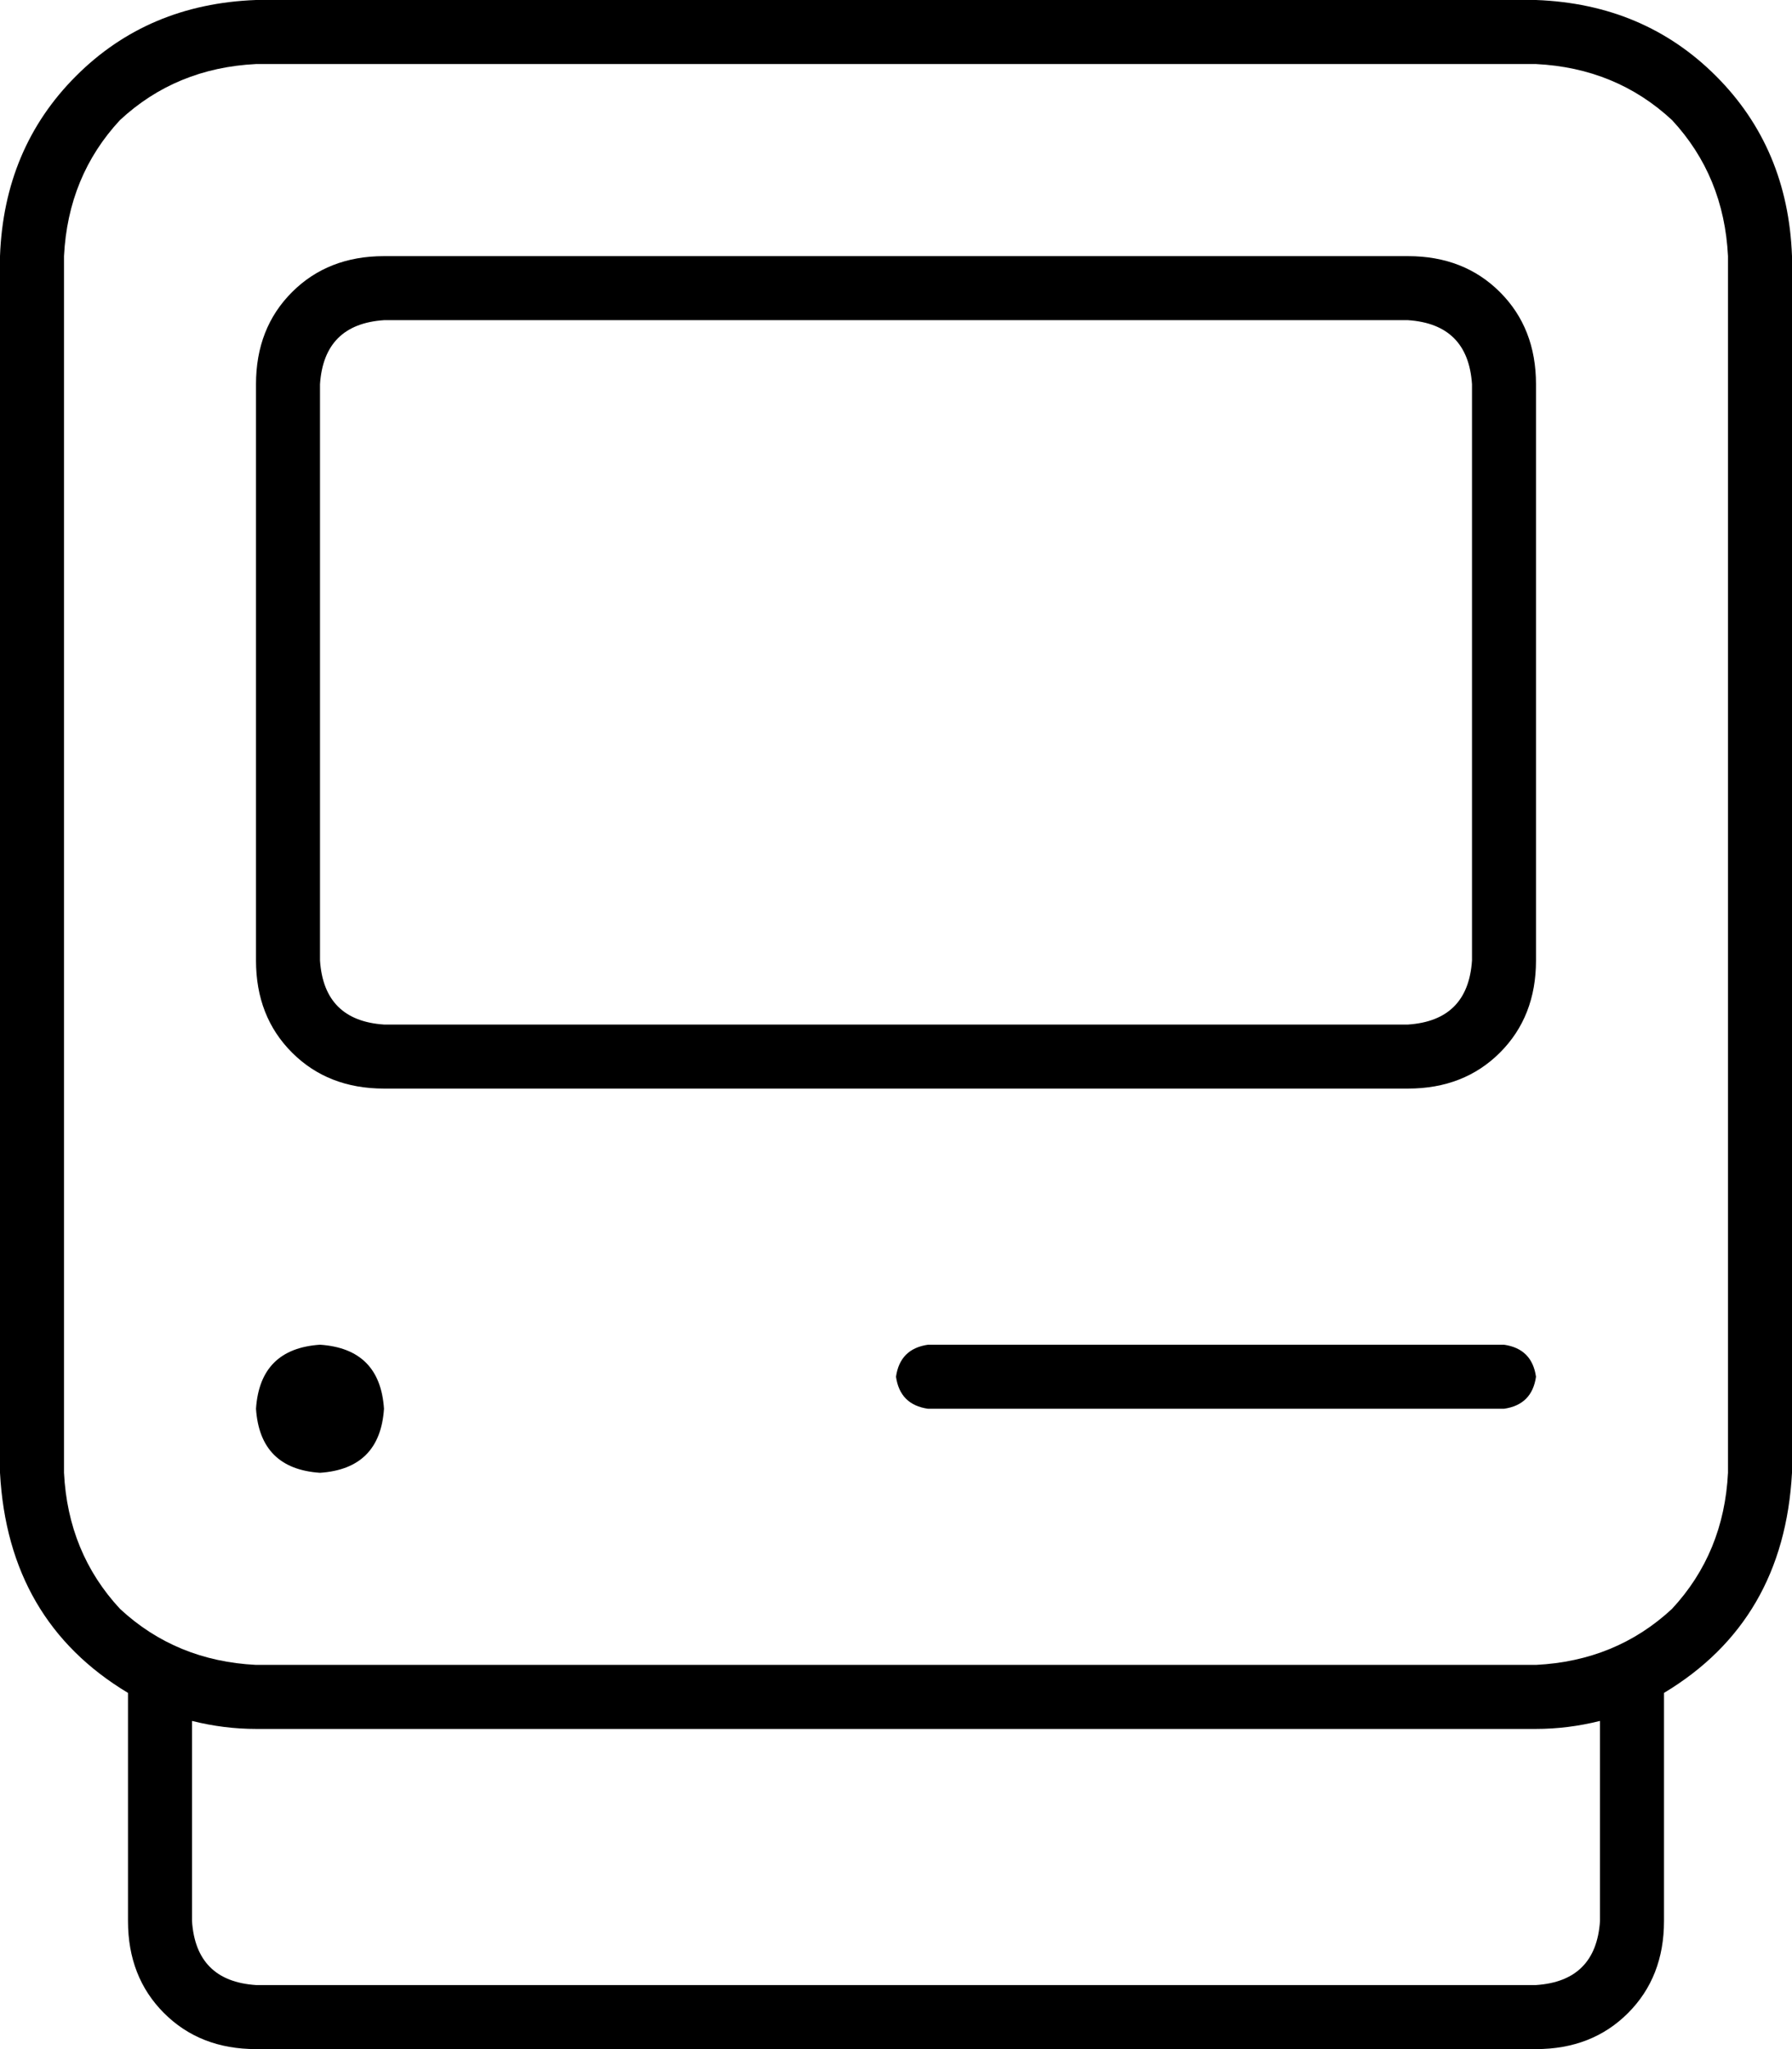 <svg viewBox="0 0 448 512">
  <path
    d="M 384 16 Q 404 17 418 30 L 418 30 Q 431 44 432 64 L 432 368 Q 431 388 418 402 Q 404 415 384 416 L 64 416 Q 44 415 30 402 Q 17 388 16 368 L 16 64 Q 17 44 30 30 Q 44 17 64 16 L 384 16 L 384 16 Z M 64 0 Q 37 1 19 19 L 19 19 Q 1 37 0 64 L 0 368 Q 2 405 32 423 L 32 480 Q 32 494 41 503 Q 50 512 64 512 L 384 512 Q 398 512 407 503 Q 416 494 416 480 L 416 423 Q 446 405 448 368 L 448 64 Q 447 37 429 19 Q 411 1 384 0 L 64 0 L 64 0 Z M 400 430 L 400 480 Q 399 495 384 496 L 64 496 Q 49 495 48 480 L 48 430 Q 56 432 64 432 L 384 432 Q 392 432 400 430 L 400 430 Z M 352 80 Q 367 81 368 96 L 368 240 Q 367 255 352 256 L 96 256 Q 81 255 80 240 L 80 96 Q 81 81 96 80 L 352 80 L 352 80 Z M 96 64 Q 82 64 73 73 L 73 73 Q 64 82 64 96 L 64 240 Q 64 254 73 263 Q 82 272 96 272 L 352 272 Q 366 272 375 263 Q 384 254 384 240 L 384 96 Q 384 82 375 73 Q 366 64 352 64 L 96 64 L 96 64 Z M 224 344 Q 225 351 232 352 L 376 352 Q 383 351 384 344 Q 383 337 376 336 L 232 336 Q 225 337 224 344 L 224 344 Z M 80 368 Q 95 367 96 352 Q 95 337 80 336 Q 65 337 64 352 Q 65 367 80 368 L 80 368 Z"
  />
</svg>